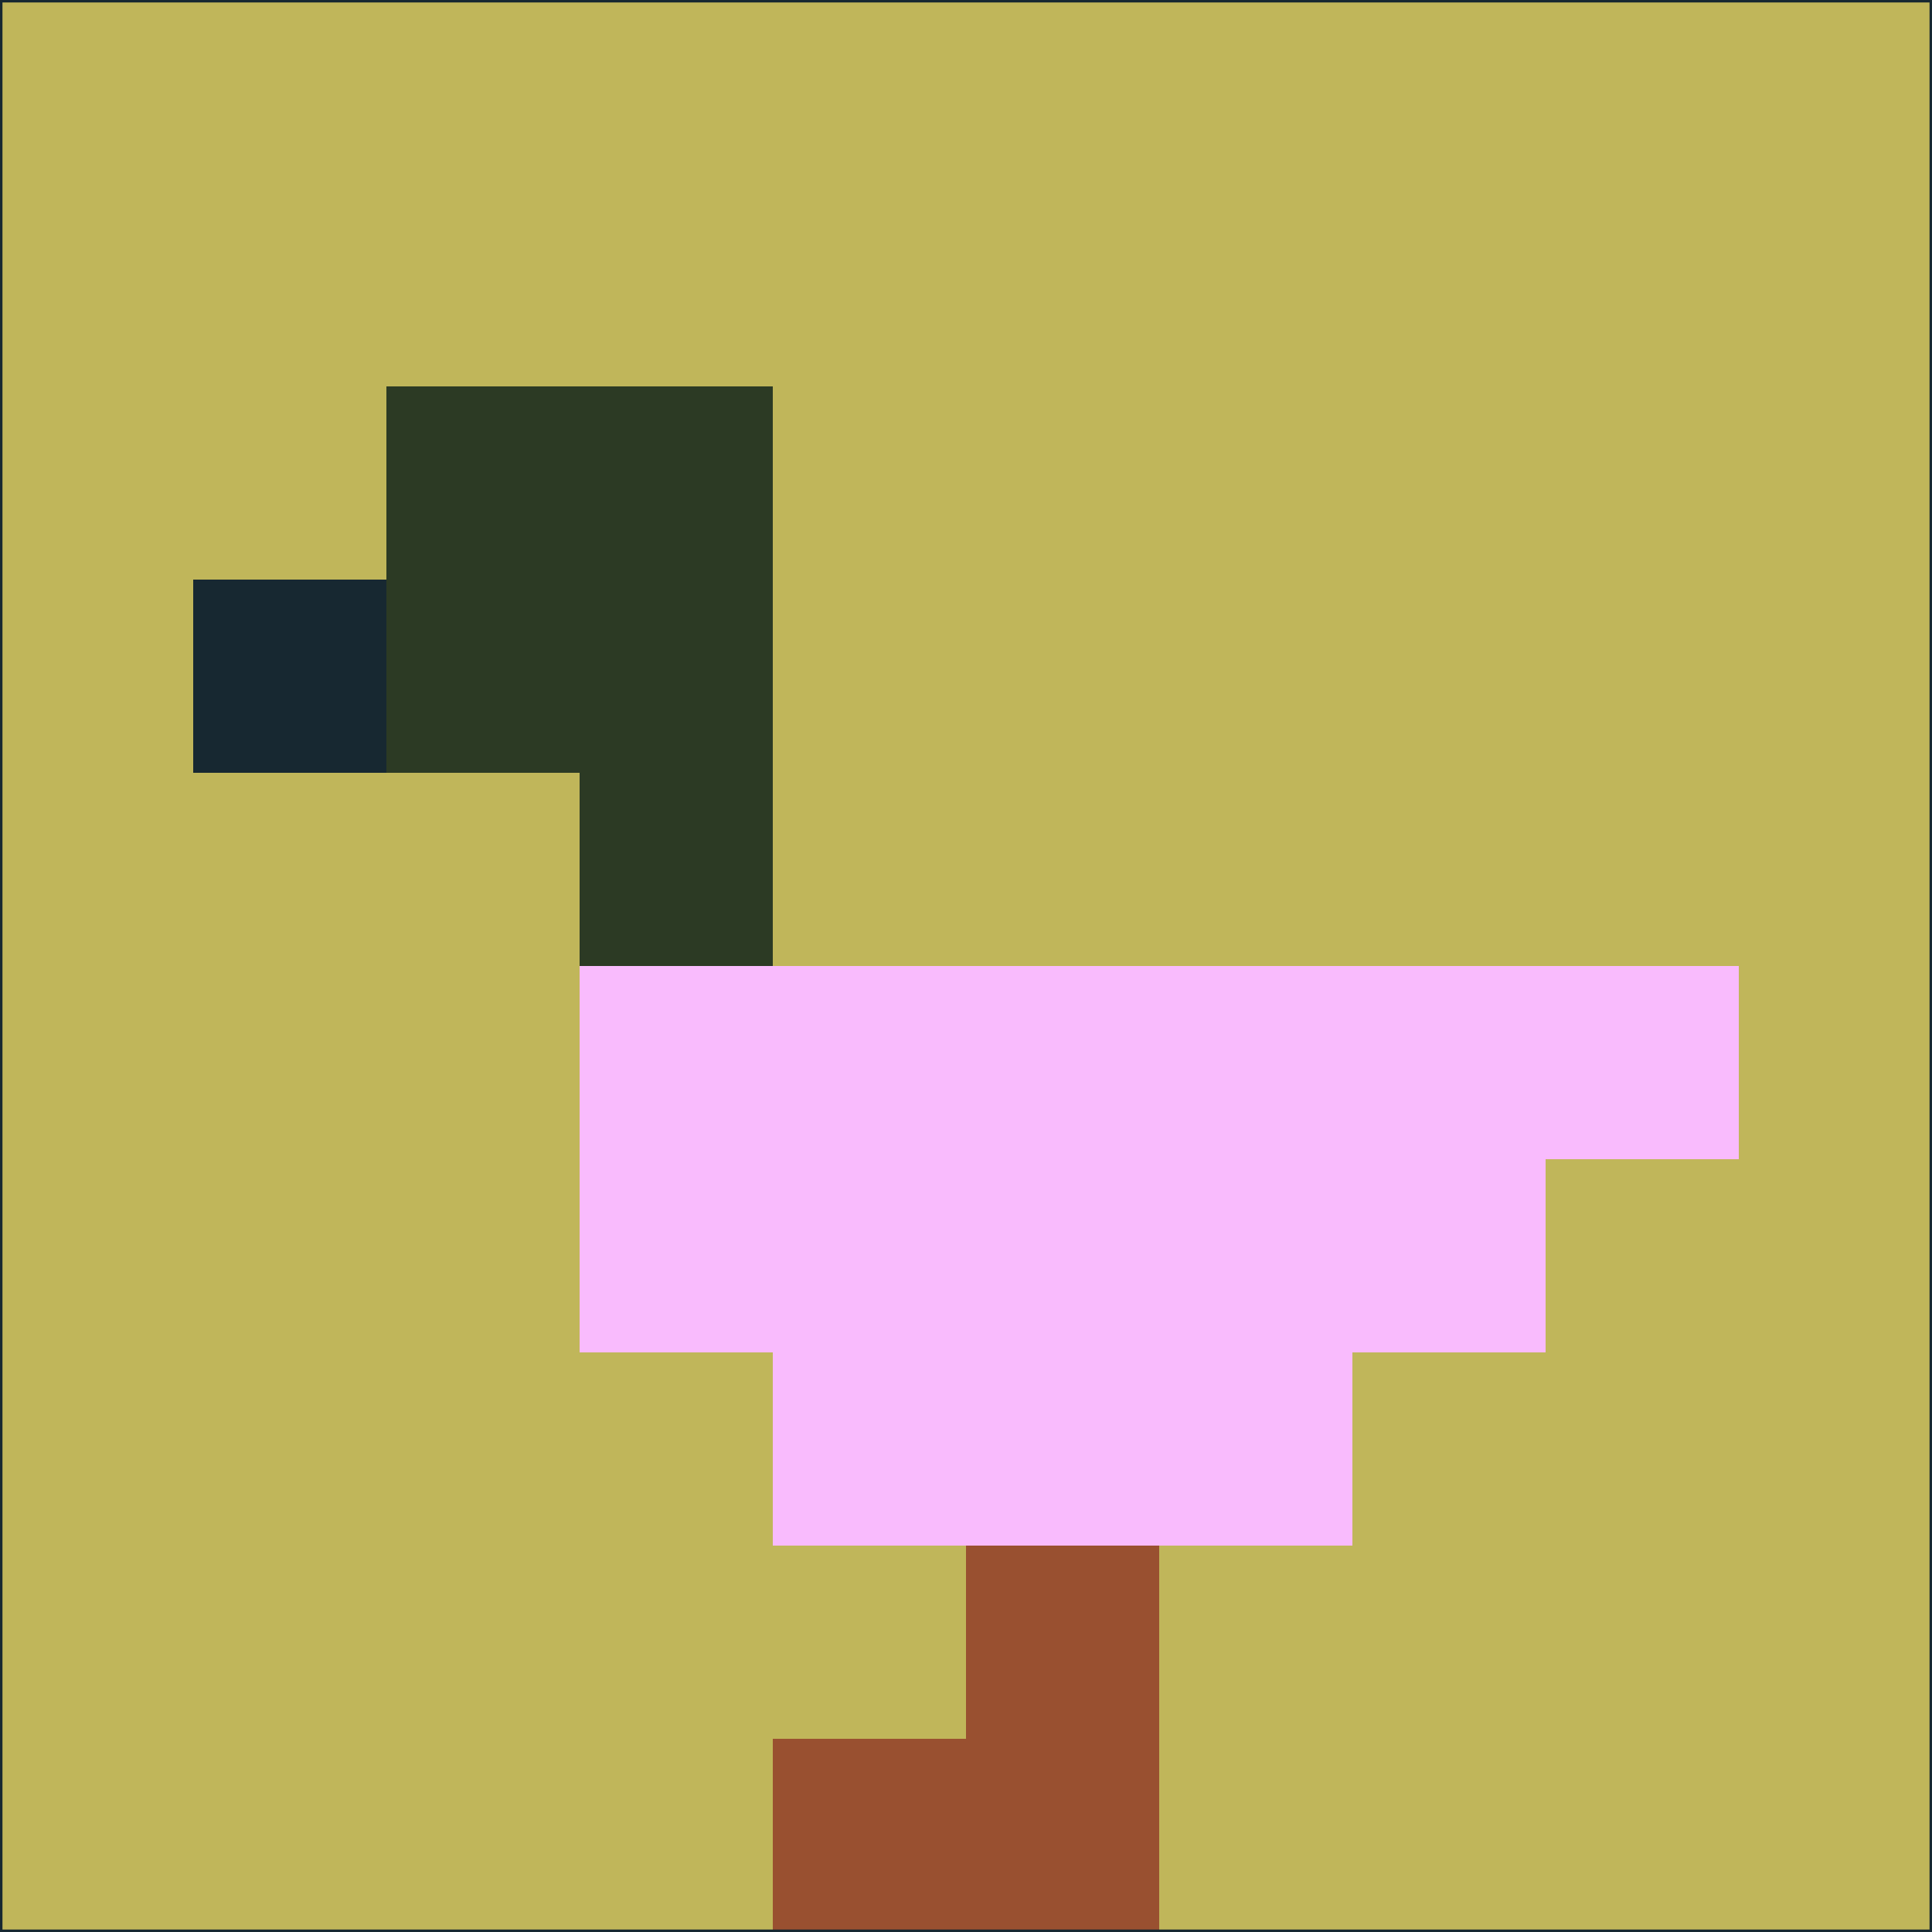<svg xmlns="http://www.w3.org/2000/svg" version="1.1" width="785" height="785">
  <title>'goose-pfp-694263' by Dmitri Cherniak (Cyberpunk Edition)</title>
  <desc>
    seed=761844
    backgroundColor=#c0b65a
    padding=20
    innerPadding=0
    timeout=500
    dimension=1
    border=false
    Save=function(){return n.handleSave()}
    frame=12

    Rendered at 2024-09-15T22:37:00.981Z
    Generated in 1ms
    Modified for Cyberpunk theme with new color scheme
  </desc>
  <defs/>
  <rect width="100%" height="100%" fill="#c0b65a"/>
  <g>
    <g id="0-0">
      <rect x="0" y="0" height="785" width="785" fill="#c0b65a"/>
      <g>
        <!-- Neon blue -->
        <rect id="0-0-2-2-2-2" x="157" y="157" width="157" height="157" fill="#2c3a24"/>
        <rect id="0-0-3-2-1-4" x="235.5" y="157" width="78.5" height="314" fill="#2c3a24"/>
        <!-- Electric purple -->
        <rect id="0-0-4-5-5-1" x="314" y="392.5" width="392.5" height="78.5" fill="#f9bbfd"/>
        <rect id="0-0-3-5-5-2" x="235.5" y="392.5" width="392.5" height="157" fill="#f9bbfd"/>
        <rect id="0-0-4-5-3-3" x="314" y="392.5" width="235.5" height="235.5" fill="#f9bbfd"/>
        <!-- Neon pink -->
        <rect id="0-0-1-3-1-1" x="78.5" y="235.5" width="78.5" height="78.5" fill="#172831"/>
        <!-- Cyber yellow -->
        <rect id="0-0-5-8-1-2" x="392.5" y="628" width="78.5" height="157" fill="#995030"/>
        <rect id="0-0-4-9-2-1" x="314" y="706.5" width="157" height="78.5" fill="#995030"/>
      </g>
      <rect x="0" y="0" stroke="#172831" stroke-width="2" height="785" width="785" fill="none"/>
    </g>
  </g>
  <script xmlns=""/>
</svg>